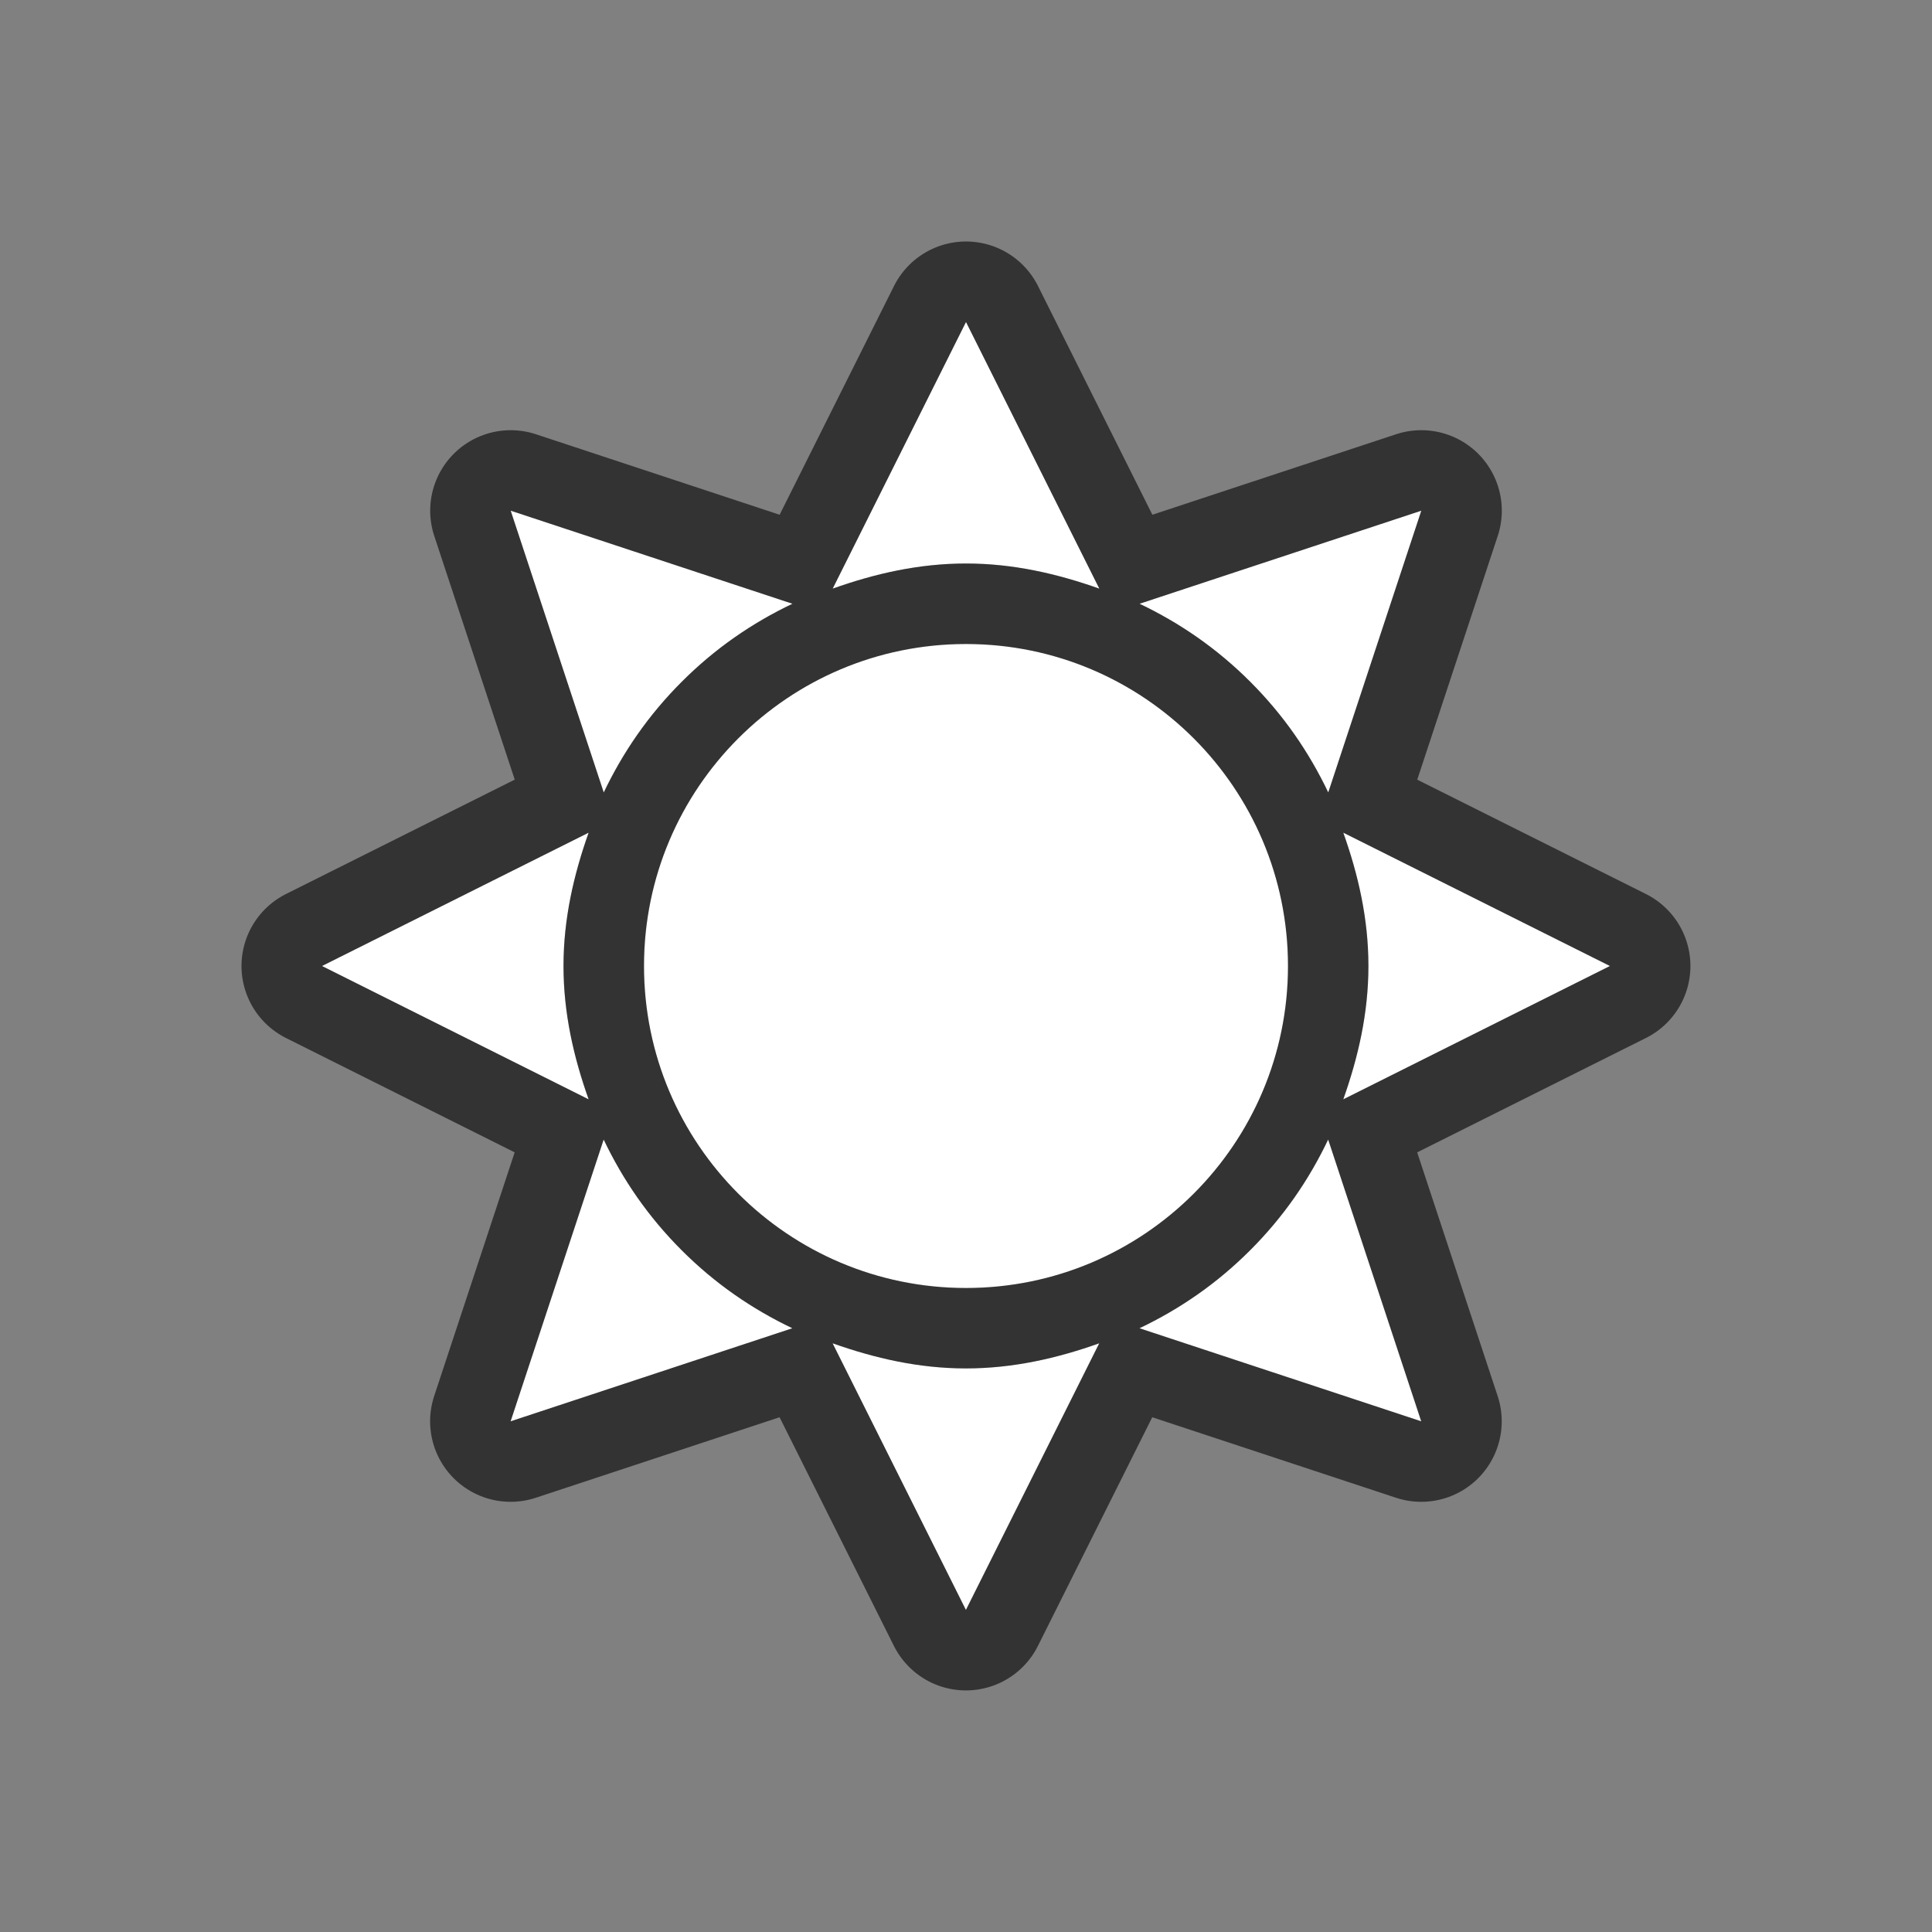 <?xml version="1.0" encoding="UTF-8" standalone="no"?>
<svg
   xmlns:dc="http://purl.org/dc/elements/1.1/"
   xmlns:cc="http://creativecommons.org/ns#"
   xmlns:rdf="http://www.w3.org/1999/02/22-rdf-syntax-ns#"
   xmlns:svg="http://www.w3.org/2000/svg"
   xmlns="http://www.w3.org/2000/svg"
   xmlns:sodipodi="http://sodipodi.sourceforge.net/DTD/sodipodi-0.dtd"
   xmlns:inkscape="http://www.inkscape.org/namespaces/inkscape"
   viewBox="0 0 24 24"
   version="1.1"
   id="svg4"
   sodipodi:docname="lc_symbolshapes.sun.svg"
   inkscape:export-filename="/home/jupiter007/Libreoffice yaru theme fullcolor/build/cmd/lc_symbolshapes.sun.png"
   inkscape:export-xdpi="96"
   inkscape:export-ydpi="96"
   inkscape:version="0.92.4 (5da689c313, 2019-01-14)">
  <rect x="0" y="0" width="24" height="24" fill="#808080" stroke="none"/>
  <defs
     id="defs8" />
  <sodipodi:namedview
     pagecolor="#ffffff"
     bordercolor="#666666"
     borderopacity="1"
     objecttolerance="10"
     gridtolerance="10"
     guidetolerance="10"
     inkscape:pageopacity="0"
     inkscape:pageshadow="2"
     inkscape:window-width="1920"
     inkscape:window-height="1011"
     id="namedview6"
     showgrid="false"
     inkscape:zoom="9.8333333"
     inkscape:cx="0.66101695"
     inkscape:cy="12"
     inkscape:window-x="0"
     inkscape:window-y="32"
     inkscape:window-maximized="1"
     inkscape:current-layer="svg4" />
  <path
     style="fill:#000000;stroke:#000000;opacity:0.6;stroke-width:2;stroke-miterlimit:4;stroke-dasharray:none;stroke-linejoin:round"
     id="path817"
     fill="#232629"
     d="m12 4-1.656 3.312c.523-.186 1.069-.312 1.656-.312s1.133.127 1.656.312zm-5.656 2.344 1.156 3.5c.239-.501.554-.96.969-1.375.415-.415.874-.73 1.375-.969zm11.312 0-3.5 1.156c.501.239.96.554 1.375.969.415.415.73.874.969 1.375zm-5.656 1.656c-2.209 0-4 1.791-4 4 0 2.209 1.791 4 4 4s4-1.791 4-4c0-2.209-1.791-4-4-4zm-4.688 2.344-3.312 1.656 3.312 1.656c-.186-.523-.312-1.069-.312-1.656 0-.587.127-1.133.312-1.656zm9.375 0c.186.523.312 1.069.312 1.656 0 .587-.127 1.133-.312 1.656l3.312-1.656zm-9.188 3.812-1.156 3.5 3.5-1.156c-.501-.239-.96-.554-1.375-.969-.415-.415-.73-.874-.969-1.375zm9 0c-.239.501-.554.96-.969 1.375-.415.415-.874.73-1.375.969l3.5 1.156zm-6.156 2.531 1.656 3.312 1.656-3.312c-.523.186-1.069.312-1.656.312-.587 0-1.133-.127-1.656-.312z" />
  <path
     d="m12 4-1.656 3.312c.523-.186 1.069-.312 1.656-.312s1.133.127 1.656.312zm-5.656 2.344 1.156 3.5c.239-.501.554-.96.969-1.375.415-.415.874-.73 1.375-.969zm11.312 0-3.5 1.156c.501.239.96.554 1.375.969.415.415.73.874.969 1.375zm-5.656 1.656c-2.209 0-4 1.791-4 4 0 2.209 1.791 4 4 4s4-1.791 4-4c0-2.209-1.791-4-4-4zm-4.688 2.344-3.312 1.656 3.312 1.656c-.186-.523-.312-1.069-.312-1.656 0-.587.127-1.133.312-1.656zm9.375 0c.186.523.312 1.069.312 1.656 0 .587-.127 1.133-.312 1.656l3.312-1.656zm-9.188 3.812-1.156 3.5 3.5-1.156c-.501-.239-.96-.554-1.375-.969-.415-.415-.73-.874-.969-1.375zm9 0c-.239.501-.554.96-.969 1.375-.415.415-.874.73-1.375.969l3.5 1.156zm-6.156 2.531 1.656 3.312 1.656-3.312c-.523.186-1.069.312-1.656.312-.587 0-1.133-.127-1.656-.312z"
     fill="#232629"
     id="path2"
     style="fill:#ffffff" />
</svg>

